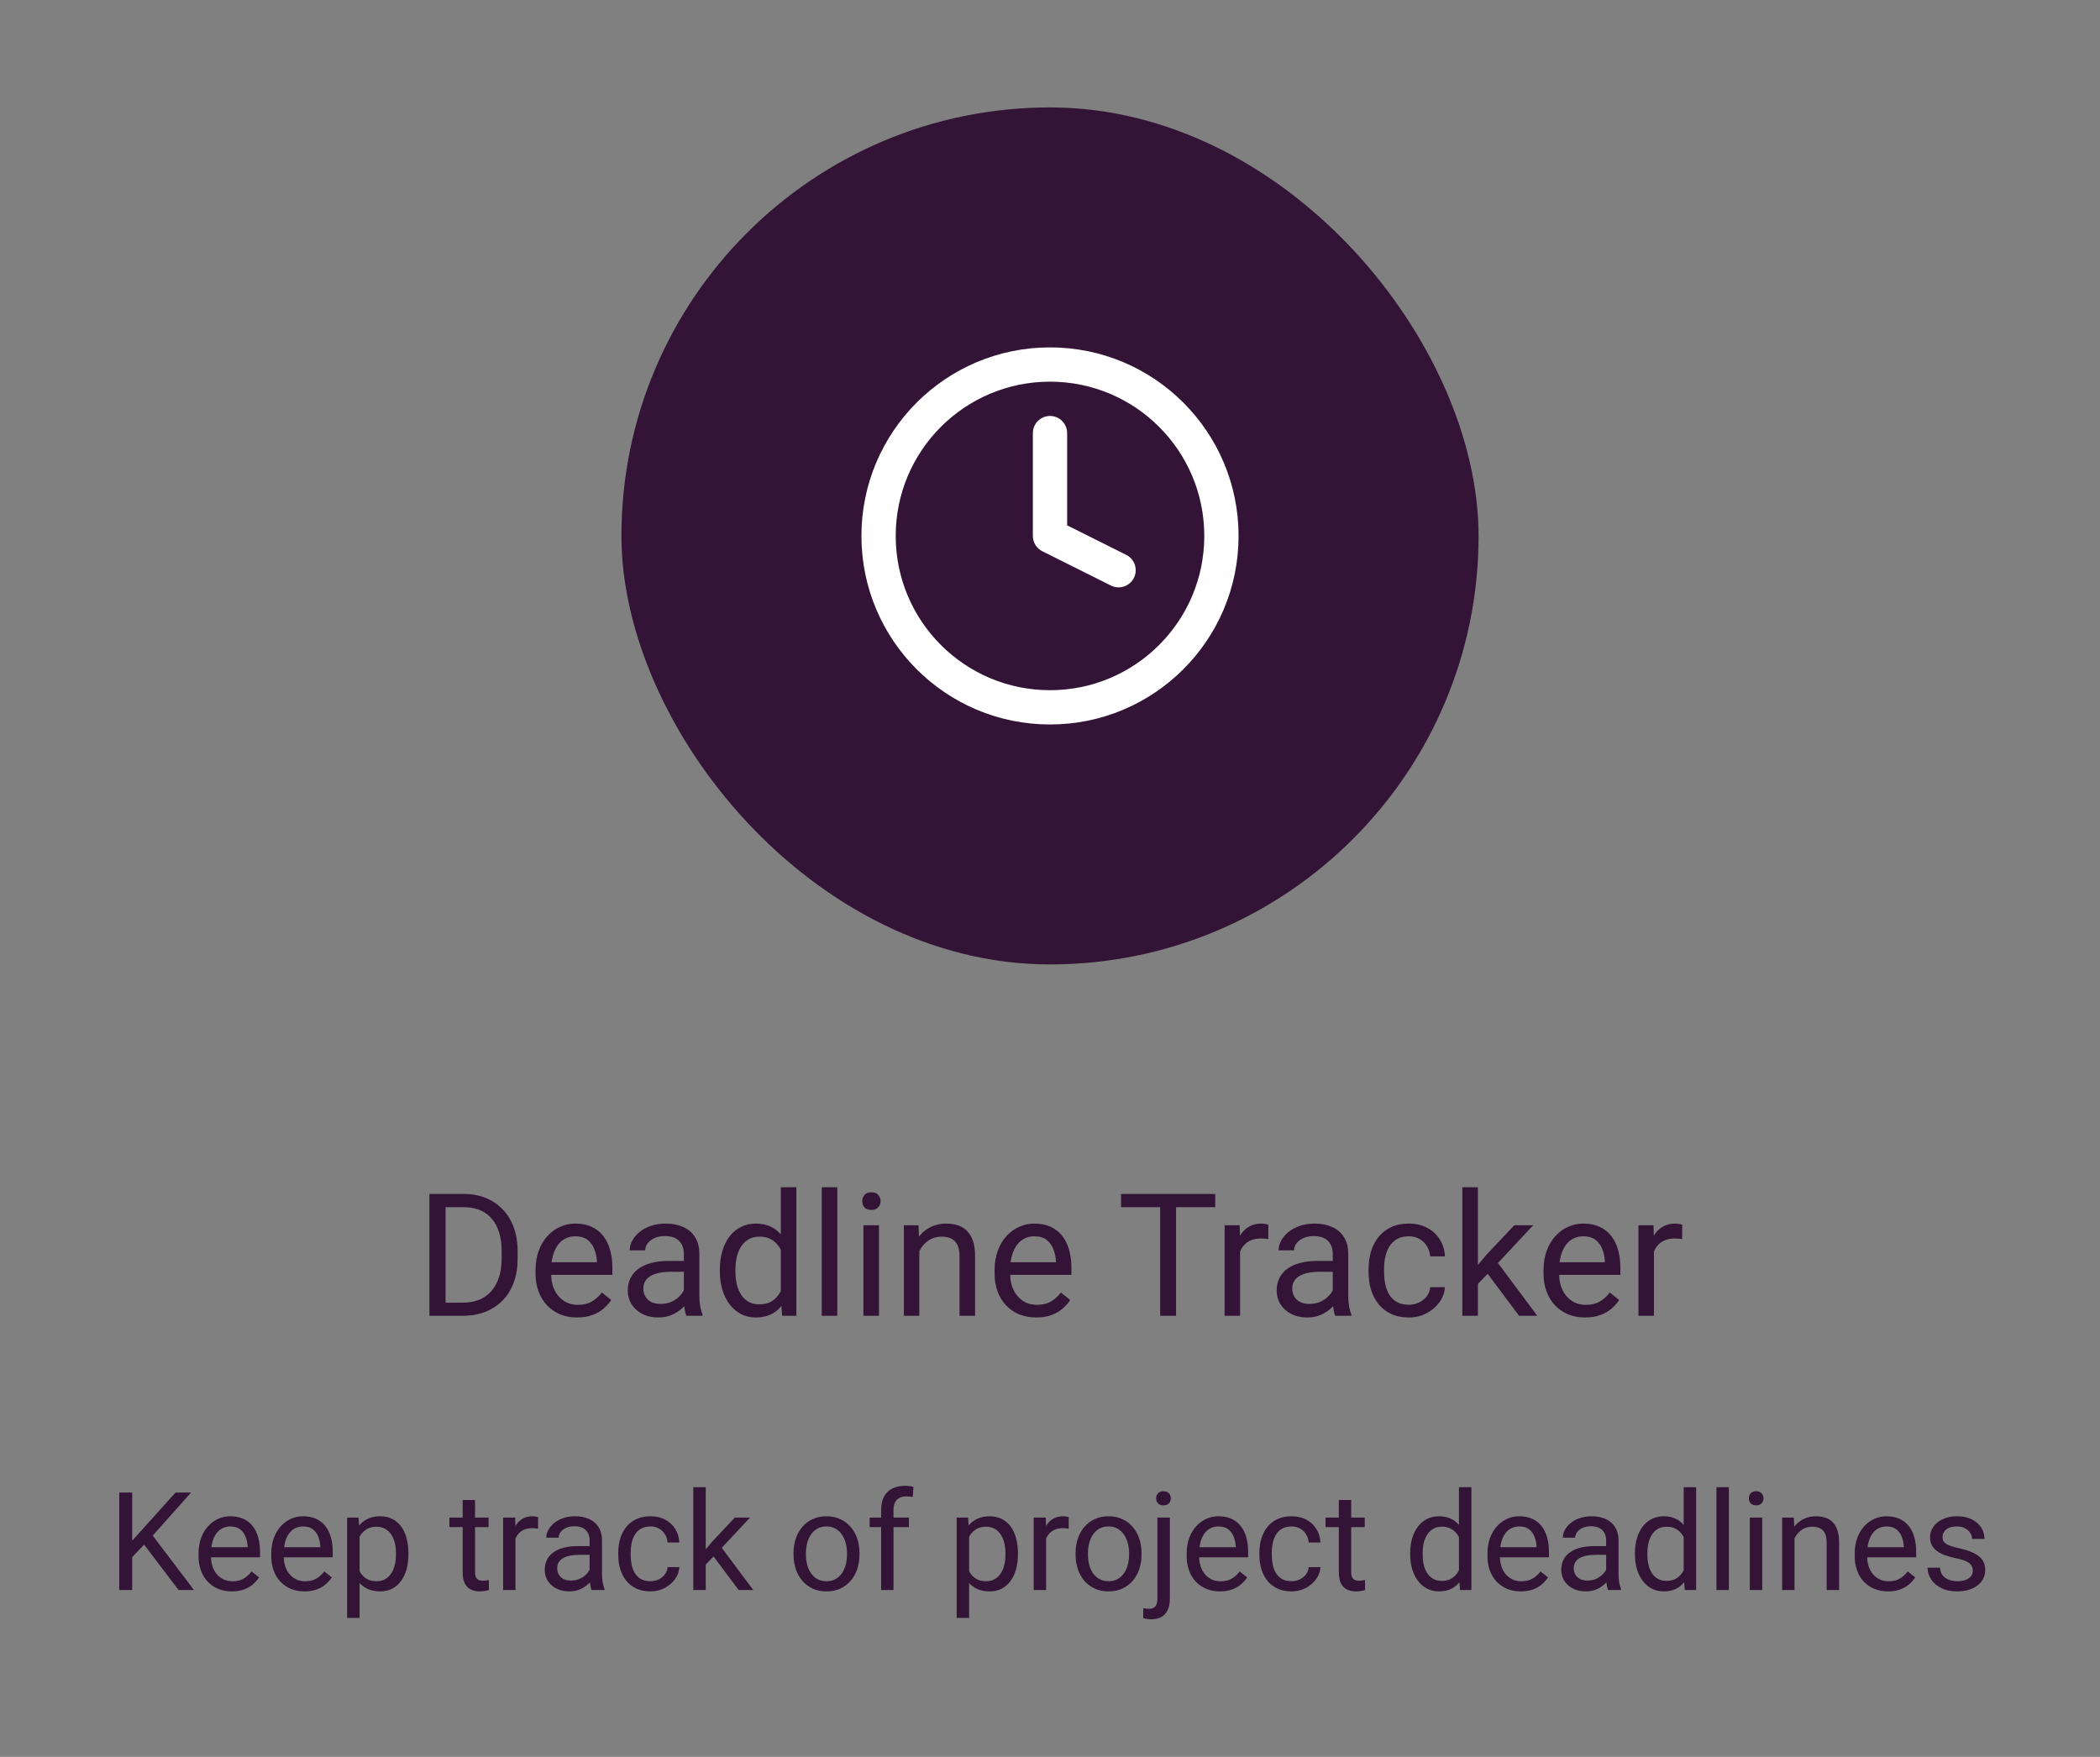 <svg width="245" height="205" viewBox="0 0 245 205" fill="none" xmlns="http://www.w3.org/2000/svg">
<rect x="0" y="0" width="245" height="205" fill="#808080" stroke="none"/>
<rect x="72.5" y="12.535" width="100" height="100" rx="50" fill="#331436"/>
<path d="M122.5 50.535V62.535L130.5 66.535M142.5 62.535C142.5 73.581 133.546 82.535 122.5 82.535C111.454 82.535 102.5 73.581 102.5 62.535C102.5 51.489 111.454 42.535 122.5 42.535C133.546 42.535 142.5 51.489 142.5 62.535Z" stroke="white" stroke-width="4" stroke-linecap="round" stroke-linejoin="round"/>
<path d="M53.945 153.535H50.977L50.996 152.002H53.945C54.961 152.002 55.807 151.79 56.484 151.367C57.161 150.938 57.669 150.339 58.008 149.57C58.353 148.796 58.525 147.891 58.525 146.855V145.986C58.525 145.173 58.428 144.45 58.232 143.818C58.037 143.18 57.751 142.643 57.373 142.207C56.995 141.764 56.533 141.429 55.986 141.201C55.446 140.973 54.824 140.859 54.121 140.859H50.918V139.316H54.121C55.052 139.316 55.902 139.473 56.67 139.785C57.438 140.091 58.099 140.537 58.652 141.123C59.212 141.702 59.642 142.406 59.941 143.232C60.241 144.053 60.391 144.977 60.391 146.006V146.855C60.391 147.884 60.241 148.812 59.941 149.639C59.642 150.459 59.209 151.159 58.643 151.738C58.083 152.318 57.406 152.764 56.611 153.076C55.824 153.382 54.935 153.535 53.945 153.535ZM51.982 139.316V153.535H50.098V139.316H51.982ZM67.334 153.73C66.598 153.73 65.931 153.607 65.332 153.359C64.74 153.105 64.228 152.751 63.799 152.295C63.376 151.839 63.05 151.299 62.822 150.674C62.594 150.049 62.48 149.365 62.48 148.623V148.213C62.48 147.354 62.607 146.589 62.861 145.918C63.115 145.241 63.46 144.668 63.897 144.199C64.333 143.73 64.828 143.376 65.381 143.135C65.934 142.894 66.507 142.773 67.1 142.773C67.855 142.773 68.506 142.904 69.053 143.164C69.606 143.424 70.059 143.789 70.41 144.258C70.762 144.72 71.022 145.267 71.191 145.898C71.361 146.523 71.445 147.207 71.445 147.949V148.76H63.555V147.285H69.639V147.148C69.613 146.68 69.515 146.224 69.346 145.781C69.183 145.339 68.922 144.974 68.564 144.688C68.206 144.401 67.718 144.258 67.1 144.258C66.689 144.258 66.312 144.346 65.967 144.521C65.622 144.691 65.326 144.945 65.078 145.283C64.831 145.622 64.639 146.035 64.502 146.523C64.365 147.012 64.297 147.575 64.297 148.213V148.623C64.297 149.124 64.365 149.596 64.502 150.039C64.645 150.475 64.85 150.859 65.117 151.191C65.391 151.523 65.719 151.784 66.103 151.973C66.494 152.161 66.937 152.256 67.432 152.256C68.07 152.256 68.61 152.126 69.053 151.865C69.495 151.605 69.883 151.257 70.215 150.82L71.309 151.689C71.081 152.035 70.791 152.363 70.439 152.676C70.088 152.988 69.655 153.242 69.141 153.438C68.633 153.633 68.031 153.73 67.334 153.73ZM79.785 151.729V146.289C79.785 145.872 79.701 145.511 79.531 145.205C79.368 144.893 79.121 144.652 78.789 144.482C78.457 144.313 78.047 144.229 77.559 144.229C77.103 144.229 76.703 144.307 76.357 144.463C76.019 144.619 75.752 144.824 75.557 145.078C75.368 145.332 75.273 145.605 75.273 145.898H73.467C73.467 145.521 73.564 145.146 73.76 144.775C73.955 144.404 74.235 144.069 74.6 143.77C74.971 143.464 75.413 143.223 75.928 143.047C76.449 142.865 77.028 142.773 77.666 142.773C78.434 142.773 79.111 142.904 79.697 143.164C80.29 143.424 80.752 143.818 81.084 144.346C81.422 144.867 81.592 145.521 81.592 146.309V151.23C81.592 151.582 81.621 151.956 81.68 152.354C81.745 152.751 81.839 153.092 81.963 153.379V153.535H80.078C79.987 153.327 79.915 153.05 79.863 152.705C79.811 152.354 79.785 152.028 79.785 151.729ZM80.098 147.129L80.117 148.398H78.291C77.777 148.398 77.318 148.441 76.914 148.525C76.51 148.604 76.172 148.724 75.898 148.887C75.625 149.049 75.417 149.255 75.273 149.502C75.13 149.743 75.059 150.026 75.059 150.352C75.059 150.684 75.133 150.986 75.283 151.26C75.433 151.533 75.658 151.751 75.957 151.914C76.263 152.07 76.637 152.148 77.08 152.148C77.633 152.148 78.122 152.031 78.545 151.797C78.968 151.562 79.303 151.276 79.551 150.938C79.805 150.599 79.941 150.27 79.961 149.951L80.732 150.82C80.687 151.094 80.563 151.396 80.361 151.729C80.159 152.061 79.889 152.38 79.551 152.686C79.219 152.985 78.822 153.236 78.359 153.438C77.904 153.633 77.389 153.73 76.816 153.73C76.1 153.73 75.472 153.59 74.932 153.311C74.398 153.031 73.981 152.656 73.682 152.188C73.389 151.712 73.242 151.182 73.242 150.596C73.242 150.029 73.353 149.531 73.574 149.102C73.796 148.665 74.115 148.304 74.531 148.018C74.948 147.725 75.449 147.503 76.035 147.354C76.621 147.204 77.275 147.129 77.998 147.129H80.098ZM91.094 151.484V138.535H92.91V153.535H91.25L91.094 151.484ZM83.984 148.369V148.164C83.984 147.357 84.082 146.624 84.277 145.967C84.479 145.303 84.762 144.733 85.127 144.258C85.498 143.783 85.938 143.418 86.445 143.164C86.96 142.904 87.533 142.773 88.164 142.773C88.828 142.773 89.408 142.891 89.902 143.125C90.404 143.353 90.827 143.688 91.172 144.131C91.523 144.567 91.8 145.094 92.002 145.713C92.204 146.331 92.344 147.031 92.422 147.812V148.711C92.35 149.486 92.21 150.182 92.002 150.801C91.8 151.419 91.523 151.947 91.172 152.383C90.827 152.819 90.404 153.154 89.902 153.389C89.401 153.617 88.815 153.73 88.144 153.73C87.526 153.73 86.96 153.597 86.445 153.33C85.938 153.063 85.498 152.689 85.127 152.207C84.762 151.725 84.479 151.159 84.277 150.508C84.082 149.85 83.984 149.137 83.984 148.369ZM85.801 148.164V148.369C85.801 148.896 85.853 149.391 85.957 149.854C86.068 150.316 86.237 150.723 86.465 151.074C86.693 151.426 86.982 151.702 87.334 151.904C87.686 152.1 88.106 152.197 88.594 152.197C89.193 152.197 89.684 152.07 90.068 151.816C90.459 151.562 90.772 151.227 91.006 150.811C91.24 150.394 91.422 149.941 91.553 149.453V147.1C91.475 146.742 91.361 146.396 91.211 146.064C91.068 145.726 90.879 145.426 90.644 145.166C90.417 144.899 90.133 144.688 89.795 144.531C89.463 144.375 89.069 144.297 88.613 144.297C88.118 144.297 87.692 144.401 87.334 144.609C86.982 144.811 86.693 145.091 86.465 145.449C86.237 145.801 86.068 146.211 85.957 146.68C85.853 147.142 85.801 147.637 85.801 148.164ZM97.686 138.535V153.535H95.869V138.535H97.686ZM102.549 142.969V153.535H100.732V142.969H102.549ZM100.596 140.166C100.596 139.873 100.684 139.626 100.859 139.424C101.042 139.222 101.309 139.121 101.66 139.121C102.005 139.121 102.269 139.222 102.451 139.424C102.64 139.626 102.734 139.873 102.734 140.166C102.734 140.446 102.64 140.687 102.451 140.889C102.269 141.084 102.005 141.182 101.66 141.182C101.309 141.182 101.042 141.084 100.859 140.889C100.684 140.687 100.596 140.446 100.596 140.166ZM107.256 145.225V153.535H105.449V142.969H107.158L107.256 145.225ZM106.826 147.852L106.074 147.822C106.081 147.1 106.188 146.432 106.396 145.82C106.605 145.202 106.898 144.665 107.275 144.209C107.653 143.753 108.102 143.402 108.623 143.154C109.15 142.9 109.733 142.773 110.371 142.773C110.892 142.773 111.361 142.845 111.777 142.988C112.194 143.125 112.549 143.346 112.842 143.652C113.141 143.958 113.369 144.355 113.525 144.844C113.682 145.326 113.76 145.915 113.76 146.611V153.535H111.943V146.592C111.943 146.038 111.862 145.596 111.699 145.264C111.536 144.925 111.299 144.681 110.986 144.531C110.674 144.375 110.29 144.297 109.834 144.297C109.385 144.297 108.975 144.391 108.604 144.58C108.239 144.769 107.923 145.029 107.656 145.361C107.396 145.693 107.191 146.074 107.041 146.504C106.898 146.927 106.826 147.376 106.826 147.852ZM120.889 153.73C120.153 153.73 119.486 153.607 118.887 153.359C118.294 153.105 117.783 152.751 117.354 152.295C116.93 151.839 116.605 151.299 116.377 150.674C116.149 150.049 116.035 149.365 116.035 148.623V148.213C116.035 147.354 116.162 146.589 116.416 145.918C116.67 145.241 117.015 144.668 117.451 144.199C117.887 143.73 118.382 143.376 118.936 143.135C119.489 142.894 120.062 142.773 120.654 142.773C121.41 142.773 122.061 142.904 122.607 143.164C123.161 143.424 123.613 143.789 123.965 144.258C124.316 144.72 124.577 145.267 124.746 145.898C124.915 146.523 125 147.207 125 147.949V148.76H117.109V147.285H123.193V147.148C123.167 146.68 123.07 146.224 122.9 145.781C122.738 145.339 122.477 144.974 122.119 144.688C121.761 144.401 121.273 144.258 120.654 144.258C120.244 144.258 119.867 144.346 119.521 144.521C119.176 144.691 118.88 144.945 118.633 145.283C118.385 145.622 118.193 146.035 118.057 146.523C117.92 147.012 117.852 147.575 117.852 148.213V148.623C117.852 149.124 117.92 149.596 118.057 150.039C118.2 150.475 118.405 150.859 118.672 151.191C118.945 151.523 119.274 151.784 119.658 151.973C120.049 152.161 120.492 152.256 120.986 152.256C121.624 152.256 122.165 152.126 122.607 151.865C123.05 151.605 123.438 151.257 123.77 150.82L124.863 151.689C124.635 152.035 124.346 152.363 123.994 152.676C123.643 152.988 123.21 153.242 122.695 153.438C122.188 153.633 121.585 153.73 120.889 153.73ZM137.207 139.316V153.535H135.352V139.316H137.207ZM141.777 139.316V140.859H130.791V139.316H141.777ZM144.678 144.629V153.535H142.871V142.969H144.629L144.678 144.629ZM147.979 142.91L147.969 144.59C147.819 144.557 147.676 144.538 147.539 144.531C147.409 144.518 147.259 144.512 147.09 144.512C146.673 144.512 146.305 144.577 145.986 144.707C145.667 144.837 145.397 145.02 145.176 145.254C144.954 145.488 144.779 145.768 144.648 146.094C144.525 146.413 144.443 146.764 144.404 147.148L143.896 147.441C143.896 146.803 143.958 146.204 144.082 145.645C144.212 145.085 144.411 144.59 144.678 144.16C144.945 143.724 145.283 143.385 145.693 143.145C146.11 142.897 146.605 142.773 147.178 142.773C147.308 142.773 147.458 142.79 147.627 142.822C147.796 142.848 147.913 142.878 147.979 142.91ZM155.488 151.729V146.289C155.488 145.872 155.404 145.511 155.234 145.205C155.072 144.893 154.824 144.652 154.492 144.482C154.16 144.313 153.75 144.229 153.262 144.229C152.806 144.229 152.406 144.307 152.061 144.463C151.722 144.619 151.455 144.824 151.26 145.078C151.071 145.332 150.977 145.605 150.977 145.898H149.17C149.17 145.521 149.268 145.146 149.463 144.775C149.658 144.404 149.938 144.069 150.303 143.77C150.674 143.464 151.117 143.223 151.631 143.047C152.152 142.865 152.731 142.773 153.369 142.773C154.137 142.773 154.814 142.904 155.4 143.164C155.993 143.424 156.455 143.818 156.787 144.346C157.126 144.867 157.295 145.521 157.295 146.309V151.23C157.295 151.582 157.324 151.956 157.383 152.354C157.448 152.751 157.542 153.092 157.666 153.379V153.535H155.781C155.69 153.327 155.618 153.05 155.566 152.705C155.514 152.354 155.488 152.028 155.488 151.729ZM155.801 147.129L155.82 148.398H153.994C153.48 148.398 153.021 148.441 152.617 148.525C152.214 148.604 151.875 148.724 151.602 148.887C151.328 149.049 151.12 149.255 150.977 149.502C150.833 149.743 150.762 150.026 150.762 150.352C150.762 150.684 150.837 150.986 150.986 151.26C151.136 151.533 151.361 151.751 151.66 151.914C151.966 152.07 152.34 152.148 152.783 152.148C153.337 152.148 153.825 152.031 154.248 151.797C154.671 151.562 155.007 151.276 155.254 150.938C155.508 150.599 155.645 150.27 155.664 149.951L156.436 150.82C156.39 151.094 156.266 151.396 156.064 151.729C155.863 152.061 155.592 152.38 155.254 152.686C154.922 152.985 154.525 153.236 154.062 153.438C153.607 153.633 153.092 153.73 152.52 153.73C151.803 153.73 151.175 153.59 150.635 153.311C150.101 153.031 149.684 152.656 149.385 152.188C149.092 151.712 148.945 151.182 148.945 150.596C148.945 150.029 149.056 149.531 149.277 149.102C149.499 148.665 149.818 148.304 150.234 148.018C150.651 147.725 151.152 147.503 151.738 147.354C152.324 147.204 152.979 147.129 153.701 147.129H155.801ZM164.365 152.246C164.795 152.246 165.192 152.158 165.557 151.982C165.921 151.807 166.221 151.566 166.455 151.26C166.689 150.947 166.823 150.592 166.855 150.195H168.574C168.542 150.82 168.33 151.403 167.939 151.943C167.555 152.477 167.051 152.91 166.426 153.242C165.801 153.568 165.114 153.73 164.365 153.73C163.571 153.73 162.878 153.59 162.285 153.311C161.699 153.031 161.211 152.646 160.82 152.158C160.436 151.67 160.146 151.11 159.951 150.479C159.762 149.84 159.668 149.167 159.668 148.457V148.047C159.668 147.337 159.762 146.667 159.951 146.035C160.146 145.397 160.436 144.834 160.82 144.346C161.211 143.857 161.699 143.473 162.285 143.193C162.878 142.913 163.571 142.773 164.365 142.773C165.192 142.773 165.915 142.943 166.533 143.281C167.152 143.613 167.637 144.069 167.988 144.648C168.346 145.221 168.542 145.872 168.574 146.602H166.855C166.823 146.165 166.699 145.771 166.484 145.42C166.276 145.068 165.99 144.788 165.625 144.58C165.267 144.365 164.847 144.258 164.365 144.258C163.812 144.258 163.346 144.368 162.969 144.59C162.598 144.805 162.301 145.098 162.08 145.469C161.865 145.833 161.709 146.24 161.611 146.689C161.52 147.132 161.475 147.585 161.475 148.047V148.457C161.475 148.919 161.52 149.375 161.611 149.824C161.702 150.273 161.855 150.68 162.07 151.045C162.292 151.41 162.588 151.702 162.959 151.924C163.337 152.139 163.805 152.246 164.365 152.246ZM172.422 138.535V153.535H170.605V138.535H172.422ZM178.877 142.969L174.268 147.9L171.689 150.576L171.543 148.652L173.389 146.445L176.67 142.969H178.877ZM177.227 153.535L173.457 148.496L174.395 146.885L179.355 153.535H177.227ZM184.932 153.73C184.196 153.73 183.529 153.607 182.93 153.359C182.337 153.105 181.826 152.751 181.396 152.295C180.973 151.839 180.648 151.299 180.42 150.674C180.192 150.049 180.078 149.365 180.078 148.623V148.213C180.078 147.354 180.205 146.589 180.459 145.918C180.713 145.241 181.058 144.668 181.494 144.199C181.93 143.73 182.425 143.376 182.979 143.135C183.532 142.894 184.105 142.773 184.697 142.773C185.452 142.773 186.104 142.904 186.65 143.164C187.204 143.424 187.656 143.789 188.008 144.258C188.359 144.72 188.62 145.267 188.789 145.898C188.958 146.523 189.043 147.207 189.043 147.949V148.76H181.152V147.285H187.236V147.148C187.21 146.68 187.113 146.224 186.943 145.781C186.781 145.339 186.52 144.974 186.162 144.688C185.804 144.401 185.316 144.258 184.697 144.258C184.287 144.258 183.91 144.346 183.564 144.521C183.219 144.691 182.923 144.945 182.676 145.283C182.428 145.622 182.236 146.035 182.1 146.523C181.963 147.012 181.895 147.575 181.895 148.213V148.623C181.895 149.124 181.963 149.596 182.1 150.039C182.243 150.475 182.448 150.859 182.715 151.191C182.988 151.523 183.317 151.784 183.701 151.973C184.092 152.161 184.535 152.256 185.029 152.256C185.667 152.256 186.208 152.126 186.65 151.865C187.093 151.605 187.48 151.257 187.812 150.82L188.906 151.689C188.678 152.035 188.389 152.363 188.037 152.676C187.686 152.988 187.253 153.242 186.738 153.438C186.23 153.633 185.628 153.73 184.932 153.73ZM192.959 144.629V153.535H191.152V142.969H192.91L192.959 144.629ZM196.26 142.91L196.25 144.59C196.1 144.557 195.957 144.538 195.82 144.531C195.69 144.518 195.54 144.512 195.371 144.512C194.954 144.512 194.587 144.577 194.268 144.707C193.949 144.837 193.678 145.02 193.457 145.254C193.236 145.488 193.06 145.768 192.93 146.094C192.806 146.413 192.725 146.764 192.686 147.148L192.178 147.441C192.178 146.803 192.24 146.204 192.363 145.645C192.493 145.085 192.692 144.59 192.959 144.16C193.226 143.724 193.564 143.385 193.975 143.145C194.391 142.897 194.886 142.773 195.459 142.773C195.589 142.773 195.739 142.79 195.908 142.822C196.077 142.848 196.195 142.878 196.26 142.91Z" fill="#331436"/>
<path d="M15.422 174.16V185.535H13.914V174.16H15.422ZM22.289 174.16L17.562 179.465L14.906 182.223L14.656 180.613L16.656 178.41L20.477 174.16H22.289ZM20.836 185.535L16.625 179.988L17.523 178.793L22.633 185.535H20.836ZM27.047 185.691C26.458 185.691 25.924 185.592 25.445 185.395C24.971 185.191 24.562 184.908 24.219 184.543C23.88 184.178 23.62 183.746 23.438 183.246C23.255 182.746 23.164 182.199 23.164 181.605V181.277C23.164 180.59 23.266 179.978 23.469 179.441C23.672 178.9 23.948 178.441 24.297 178.066C24.646 177.691 25.042 177.408 25.484 177.215C25.927 177.022 26.385 176.926 26.859 176.926C27.463 176.926 27.984 177.03 28.422 177.238C28.865 177.447 29.227 177.738 29.508 178.113C29.789 178.483 29.997 178.921 30.133 179.426C30.268 179.926 30.336 180.473 30.336 181.066V181.715H24.023V180.535H28.891V180.426C28.87 180.051 28.792 179.686 28.656 179.332C28.526 178.978 28.318 178.686 28.031 178.457C27.745 178.228 27.354 178.113 26.859 178.113C26.531 178.113 26.229 178.184 25.953 178.324C25.677 178.46 25.44 178.663 25.242 178.934C25.044 179.204 24.891 179.535 24.781 179.926C24.672 180.316 24.617 180.767 24.617 181.277V181.605C24.617 182.007 24.672 182.384 24.781 182.738C24.896 183.087 25.06 183.395 25.273 183.66C25.492 183.926 25.755 184.134 26.062 184.285C26.375 184.436 26.729 184.512 27.125 184.512C27.635 184.512 28.068 184.408 28.422 184.199C28.776 183.991 29.086 183.712 29.352 183.363L30.227 184.059C30.044 184.335 29.812 184.598 29.531 184.848C29.25 185.098 28.904 185.301 28.492 185.457C28.086 185.613 27.604 185.691 27.047 185.691ZM35.531 185.691C34.943 185.691 34.409 185.592 33.93 185.395C33.456 185.191 33.047 184.908 32.703 184.543C32.365 184.178 32.104 183.746 31.922 183.246C31.74 182.746 31.648 182.199 31.648 181.605V181.277C31.648 180.59 31.75 179.978 31.953 179.441C32.156 178.9 32.432 178.441 32.781 178.066C33.13 177.691 33.526 177.408 33.969 177.215C34.411 177.022 34.87 176.926 35.344 176.926C35.948 176.926 36.469 177.03 36.906 177.238C37.349 177.447 37.711 177.738 37.992 178.113C38.273 178.483 38.482 178.921 38.617 179.426C38.753 179.926 38.82 180.473 38.82 181.066V181.715H32.508V180.535H37.375V180.426C37.354 180.051 37.276 179.686 37.141 179.332C37.01 178.978 36.802 178.686 36.516 178.457C36.229 178.228 35.839 178.113 35.344 178.113C35.016 178.113 34.714 178.184 34.438 178.324C34.161 178.46 33.925 178.663 33.727 178.934C33.529 179.204 33.375 179.535 33.266 179.926C33.156 180.316 33.102 180.767 33.102 181.277V181.605C33.102 182.007 33.156 182.384 33.266 182.738C33.38 183.087 33.544 183.395 33.758 183.66C33.977 183.926 34.24 184.134 34.547 184.285C34.859 184.436 35.214 184.512 35.609 184.512C36.12 184.512 36.552 184.408 36.906 184.199C37.26 183.991 37.57 183.712 37.836 183.363L38.711 184.059C38.529 184.335 38.297 184.598 38.016 184.848C37.734 185.098 37.388 185.301 36.977 185.457C36.57 185.613 36.089 185.691 35.531 185.691ZM41.953 178.707V188.785H40.5V177.082H41.828L41.953 178.707ZM47.648 181.238V181.402C47.648 182.017 47.575 182.587 47.43 183.113C47.284 183.634 47.07 184.087 46.789 184.473C46.513 184.858 46.172 185.158 45.766 185.371C45.359 185.585 44.893 185.691 44.367 185.691C43.831 185.691 43.357 185.603 42.945 185.426C42.534 185.249 42.185 184.991 41.898 184.652C41.612 184.314 41.383 183.908 41.211 183.434C41.044 182.96 40.93 182.426 40.867 181.832V180.957C40.93 180.332 41.047 179.772 41.219 179.277C41.391 178.783 41.617 178.361 41.898 178.012C42.185 177.658 42.531 177.389 42.938 177.207C43.344 177.02 43.812 176.926 44.344 176.926C44.875 176.926 45.346 177.03 45.758 177.238C46.169 177.441 46.516 177.733 46.797 178.113C47.078 178.493 47.289 178.949 47.43 179.48C47.575 180.007 47.648 180.592 47.648 181.238ZM46.195 181.402V181.238C46.195 180.816 46.151 180.421 46.062 180.051C45.974 179.676 45.836 179.348 45.648 179.066C45.466 178.78 45.232 178.556 44.945 178.395C44.659 178.228 44.318 178.145 43.922 178.145C43.557 178.145 43.24 178.207 42.969 178.332C42.703 178.457 42.477 178.626 42.289 178.84C42.102 179.048 41.948 179.288 41.828 179.559C41.714 179.824 41.628 180.1 41.57 180.387V182.41C41.675 182.775 41.82 183.118 42.008 183.441C42.195 183.759 42.445 184.017 42.758 184.215C43.07 184.408 43.464 184.504 43.938 184.504C44.328 184.504 44.664 184.423 44.945 184.262C45.232 184.095 45.466 183.868 45.648 183.582C45.836 183.296 45.974 182.967 46.062 182.598C46.151 182.223 46.195 181.824 46.195 181.402ZM57 177.082V178.191H52.43V177.082H57ZM53.977 175.027H55.422V183.441C55.422 183.728 55.466 183.944 55.555 184.09C55.643 184.236 55.758 184.332 55.898 184.379C56.039 184.426 56.19 184.449 56.352 184.449C56.471 184.449 56.596 184.439 56.727 184.418C56.862 184.392 56.964 184.371 57.031 184.355L57.039 185.535C56.925 185.572 56.773 185.605 56.586 185.637C56.404 185.673 56.182 185.691 55.922 185.691C55.568 185.691 55.242 185.621 54.945 185.48C54.648 185.34 54.411 185.105 54.234 184.777C54.062 184.444 53.977 183.996 53.977 183.434V175.027ZM60.141 178.41V185.535H58.695V177.082H60.102L60.141 178.41ZM62.781 177.035L62.773 178.379C62.654 178.353 62.539 178.337 62.43 178.332C62.325 178.322 62.206 178.316 62.07 178.316C61.737 178.316 61.443 178.368 61.188 178.473C60.932 178.577 60.716 178.723 60.539 178.91C60.362 179.098 60.221 179.322 60.117 179.582C60.018 179.837 59.953 180.118 59.922 180.426L59.516 180.66C59.516 180.15 59.565 179.671 59.664 179.223C59.768 178.775 59.927 178.379 60.141 178.035C60.354 177.686 60.625 177.415 60.953 177.223C61.286 177.025 61.682 176.926 62.141 176.926C62.245 176.926 62.365 176.939 62.5 176.965C62.635 176.986 62.729 177.009 62.781 177.035ZM68.789 184.09V179.738C68.789 179.405 68.721 179.116 68.586 178.871C68.456 178.621 68.258 178.428 67.992 178.293C67.727 178.158 67.398 178.09 67.008 178.09C66.643 178.09 66.323 178.152 66.047 178.277C65.776 178.402 65.562 178.566 65.406 178.77C65.255 178.973 65.18 179.191 65.18 179.426H63.734C63.734 179.124 63.812 178.824 63.969 178.527C64.125 178.23 64.349 177.962 64.641 177.723C64.938 177.478 65.292 177.285 65.703 177.145C66.12 176.999 66.583 176.926 67.094 176.926C67.708 176.926 68.25 177.03 68.719 177.238C69.193 177.447 69.562 177.762 69.828 178.184C70.099 178.6 70.234 179.124 70.234 179.754V183.691C70.234 183.973 70.258 184.272 70.305 184.59C70.357 184.908 70.432 185.181 70.531 185.41V185.535H69.023C68.951 185.368 68.893 185.147 68.852 184.871C68.81 184.59 68.789 184.329 68.789 184.09ZM69.039 180.41L69.055 181.426H67.594C67.182 181.426 66.815 181.46 66.492 181.527C66.169 181.59 65.898 181.686 65.68 181.816C65.461 181.947 65.294 182.111 65.18 182.309C65.065 182.501 65.008 182.728 65.008 182.988C65.008 183.254 65.068 183.496 65.188 183.715C65.307 183.934 65.487 184.108 65.727 184.238C65.971 184.363 66.271 184.426 66.625 184.426C67.068 184.426 67.458 184.332 67.797 184.145C68.135 183.957 68.404 183.728 68.602 183.457C68.805 183.186 68.914 182.923 68.93 182.668L69.547 183.363C69.51 183.582 69.412 183.824 69.25 184.09C69.088 184.355 68.872 184.611 68.602 184.855C68.336 185.095 68.018 185.296 67.648 185.457C67.284 185.613 66.872 185.691 66.414 185.691C65.841 185.691 65.338 185.579 64.906 185.355C64.479 185.132 64.146 184.832 63.906 184.457C63.672 184.077 63.555 183.652 63.555 183.184C63.555 182.73 63.643 182.332 63.82 181.988C63.997 181.639 64.253 181.35 64.586 181.121C64.919 180.887 65.32 180.71 65.789 180.59C66.258 180.47 66.781 180.41 67.359 180.41H69.039ZM75.891 184.504C76.234 184.504 76.552 184.434 76.844 184.293C77.135 184.152 77.375 183.96 77.562 183.715C77.75 183.465 77.857 183.181 77.883 182.863H79.258C79.232 183.363 79.062 183.829 78.75 184.262C78.443 184.689 78.039 185.035 77.539 185.301C77.039 185.561 76.49 185.691 75.891 185.691C75.255 185.691 74.701 185.579 74.227 185.355C73.758 185.132 73.367 184.824 73.055 184.434C72.747 184.043 72.516 183.595 72.359 183.09C72.208 182.579 72.133 182.04 72.133 181.473V181.145C72.133 180.577 72.208 180.04 72.359 179.535C72.516 179.025 72.747 178.574 73.055 178.184C73.367 177.793 73.758 177.486 74.227 177.262C74.701 177.038 75.255 176.926 75.891 176.926C76.552 176.926 77.13 177.061 77.625 177.332C78.12 177.598 78.508 177.962 78.789 178.426C79.076 178.884 79.232 179.405 79.258 179.988H77.883C77.857 179.639 77.758 179.324 77.586 179.043C77.419 178.762 77.19 178.538 76.898 178.371C76.612 178.199 76.276 178.113 75.891 178.113C75.448 178.113 75.076 178.202 74.773 178.379C74.477 178.551 74.24 178.785 74.062 179.082C73.891 179.374 73.766 179.699 73.688 180.059C73.615 180.413 73.578 180.775 73.578 181.145V181.473C73.578 181.842 73.615 182.207 73.688 182.566C73.76 182.926 73.883 183.251 74.055 183.543C74.232 183.835 74.469 184.069 74.766 184.246C75.068 184.418 75.443 184.504 75.891 184.504ZM82.336 173.535V185.535H80.883V173.535H82.336ZM87.5 177.082L83.812 181.027L81.75 183.168L81.633 181.629L83.109 179.863L85.734 177.082H87.5ZM86.18 185.535L83.164 181.504L83.914 180.215L87.883 185.535H86.18ZM92.578 181.402V181.223C92.578 180.613 92.667 180.048 92.844 179.527C93.021 179.001 93.276 178.546 93.609 178.16C93.943 177.77 94.346 177.467 94.82 177.254C95.294 177.035 95.826 176.926 96.414 176.926C97.008 176.926 97.542 177.035 98.016 177.254C98.495 177.467 98.901 177.77 99.234 178.16C99.573 178.546 99.831 179.001 100.008 179.527C100.185 180.048 100.273 180.613 100.273 181.223V181.402C100.273 182.012 100.185 182.577 100.008 183.098C99.831 183.618 99.573 184.074 99.234 184.465C98.901 184.85 98.497 185.152 98.023 185.371C97.555 185.585 97.023 185.691 96.43 185.691C95.836 185.691 95.302 185.585 94.828 185.371C94.354 185.152 93.948 184.85 93.609 184.465C93.276 184.074 93.021 183.618 92.844 183.098C92.667 182.577 92.578 182.012 92.578 181.402ZM94.023 181.223V181.402C94.023 181.824 94.073 182.223 94.172 182.598C94.271 182.967 94.419 183.296 94.617 183.582C94.82 183.868 95.073 184.095 95.375 184.262C95.677 184.423 96.029 184.504 96.43 184.504C96.826 184.504 97.172 184.423 97.469 184.262C97.771 184.095 98.021 183.868 98.219 183.582C98.417 183.296 98.565 182.967 98.664 182.598C98.768 182.223 98.82 181.824 98.82 181.402V181.223C98.82 180.806 98.768 180.413 98.664 180.043C98.565 179.668 98.414 179.337 98.211 179.051C98.013 178.759 97.763 178.53 97.461 178.363C97.164 178.197 96.815 178.113 96.414 178.113C96.018 178.113 95.669 178.197 95.367 178.363C95.07 178.53 94.82 178.759 94.617 179.051C94.419 179.337 94.271 179.668 94.172 180.043C94.073 180.413 94.023 180.806 94.023 181.223ZM104.242 185.535H102.797V176.191C102.797 175.582 102.906 175.069 103.125 174.652C103.349 174.23 103.669 173.913 104.086 173.699C104.503 173.48 104.997 173.371 105.57 173.371C105.737 173.371 105.904 173.382 106.07 173.402C106.242 173.423 106.409 173.454 106.57 173.496L106.492 174.676C106.383 174.65 106.258 174.632 106.117 174.621C105.982 174.611 105.846 174.605 105.711 174.605C105.404 174.605 105.138 174.668 104.914 174.793C104.695 174.913 104.529 175.09 104.414 175.324C104.299 175.559 104.242 175.848 104.242 176.191V185.535ZM106.039 177.082V178.191H101.461V177.082H106.039ZM113.062 178.707V188.785H111.609V177.082H112.938L113.062 178.707ZM118.758 181.238V181.402C118.758 182.017 118.685 182.587 118.539 183.113C118.393 183.634 118.18 184.087 117.898 184.473C117.622 184.858 117.281 185.158 116.875 185.371C116.469 185.585 116.003 185.691 115.477 185.691C114.94 185.691 114.466 185.603 114.055 185.426C113.643 185.249 113.294 184.991 113.008 184.652C112.721 184.314 112.492 183.908 112.32 183.434C112.154 182.96 112.039 182.426 111.977 181.832V180.957C112.039 180.332 112.156 179.772 112.328 179.277C112.5 178.783 112.727 178.361 113.008 178.012C113.294 177.658 113.641 177.389 114.047 177.207C114.453 177.02 114.922 176.926 115.453 176.926C115.984 176.926 116.456 177.03 116.867 177.238C117.279 177.441 117.625 177.733 117.906 178.113C118.188 178.493 118.398 178.949 118.539 179.48C118.685 180.007 118.758 180.592 118.758 181.238ZM117.305 181.402V181.238C117.305 180.816 117.26 180.421 117.172 180.051C117.083 179.676 116.945 179.348 116.758 179.066C116.576 178.78 116.341 178.556 116.055 178.395C115.768 178.228 115.427 178.145 115.031 178.145C114.667 178.145 114.349 178.207 114.078 178.332C113.812 178.457 113.586 178.626 113.398 178.84C113.211 179.048 113.057 179.288 112.938 179.559C112.823 179.824 112.737 180.1 112.68 180.387V182.41C112.784 182.775 112.93 183.118 113.117 183.441C113.305 183.759 113.555 184.017 113.867 184.215C114.18 184.408 114.573 184.504 115.047 184.504C115.438 184.504 115.773 184.423 116.055 184.262C116.341 184.095 116.576 183.868 116.758 183.582C116.945 183.296 117.083 182.967 117.172 182.598C117.26 182.223 117.305 181.824 117.305 181.402ZM122.047 178.41V185.535H120.602V177.082H122.008L122.047 178.41ZM124.688 177.035L124.68 178.379C124.56 178.353 124.445 178.337 124.336 178.332C124.232 178.322 124.112 178.316 123.977 178.316C123.643 178.316 123.349 178.368 123.094 178.473C122.839 178.577 122.622 178.723 122.445 178.91C122.268 179.098 122.128 179.322 122.023 179.582C121.924 179.837 121.859 180.118 121.828 180.426L121.422 180.66C121.422 180.15 121.471 179.671 121.57 179.223C121.674 178.775 121.833 178.379 122.047 178.035C122.26 177.686 122.531 177.415 122.859 177.223C123.193 177.025 123.589 176.926 124.047 176.926C124.151 176.926 124.271 176.939 124.406 176.965C124.542 176.986 124.635 177.009 124.688 177.035ZM125.484 181.402V181.223C125.484 180.613 125.573 180.048 125.75 179.527C125.927 179.001 126.182 178.546 126.516 178.16C126.849 177.77 127.253 177.467 127.727 177.254C128.201 177.035 128.732 176.926 129.32 176.926C129.914 176.926 130.448 177.035 130.922 177.254C131.401 177.467 131.807 177.77 132.141 178.16C132.479 178.546 132.737 179.001 132.914 179.527C133.091 180.048 133.18 180.613 133.18 181.223V181.402C133.18 182.012 133.091 182.577 132.914 183.098C132.737 183.618 132.479 184.074 132.141 184.465C131.807 184.85 131.404 185.152 130.93 185.371C130.461 185.585 129.93 185.691 129.336 185.691C128.742 185.691 128.208 185.585 127.734 185.371C127.26 185.152 126.854 184.85 126.516 184.465C126.182 184.074 125.927 183.618 125.75 183.098C125.573 182.577 125.484 182.012 125.484 181.402ZM126.93 181.223V181.402C126.93 181.824 126.979 182.223 127.078 182.598C127.177 182.967 127.326 183.296 127.523 183.582C127.727 183.868 127.979 184.095 128.281 184.262C128.583 184.423 128.935 184.504 129.336 184.504C129.732 184.504 130.078 184.423 130.375 184.262C130.677 184.095 130.927 183.868 131.125 183.582C131.323 183.296 131.471 182.967 131.57 182.598C131.674 182.223 131.727 181.824 131.727 181.402V181.223C131.727 180.806 131.674 180.413 131.57 180.043C131.471 179.668 131.32 179.337 131.117 179.051C130.919 178.759 130.669 178.53 130.367 178.363C130.07 178.197 129.721 178.113 129.32 178.113C128.924 178.113 128.576 178.197 128.273 178.363C127.977 178.53 127.727 178.759 127.523 179.051C127.326 179.337 127.177 179.668 127.078 180.043C126.979 180.413 126.93 180.806 126.93 181.223ZM135.031 177.082H136.484V186.543C136.484 187.059 136.401 187.496 136.234 187.855C136.073 188.215 135.828 188.486 135.5 188.668C135.177 188.855 134.768 188.949 134.273 188.949C134.143 188.949 133.992 188.936 133.82 188.91C133.643 188.884 133.495 188.853 133.375 188.816L133.383 187.652C133.482 187.673 133.594 187.689 133.719 187.699C133.844 187.715 133.953 187.723 134.047 187.723C134.26 187.723 134.44 187.684 134.586 187.605C134.732 187.527 134.841 187.402 134.914 187.23C134.992 187.059 135.031 186.829 135.031 186.543V177.082ZM134.883 174.84C134.883 174.605 134.956 174.408 135.102 174.246C135.247 174.085 135.458 174.004 135.734 174.004C136.016 174.004 136.229 174.085 136.375 174.246C136.521 174.408 136.594 174.605 136.594 174.84C136.594 175.064 136.521 175.257 136.375 175.418C136.229 175.574 136.016 175.652 135.734 175.652C135.458 175.652 135.247 175.574 135.102 175.418C134.956 175.257 134.883 175.064 134.883 174.84ZM142.328 185.691C141.74 185.691 141.206 185.592 140.727 185.395C140.253 185.191 139.844 184.908 139.5 184.543C139.161 184.178 138.901 183.746 138.719 183.246C138.536 182.746 138.445 182.199 138.445 181.605V181.277C138.445 180.59 138.547 179.978 138.75 179.441C138.953 178.9 139.229 178.441 139.578 178.066C139.927 177.691 140.323 177.408 140.766 177.215C141.208 177.022 141.667 176.926 142.141 176.926C142.745 176.926 143.266 177.03 143.703 177.238C144.146 177.447 144.508 177.738 144.789 178.113C145.07 178.483 145.279 178.921 145.414 179.426C145.549 179.926 145.617 180.473 145.617 181.066V181.715H139.305V180.535H144.172V180.426C144.151 180.051 144.073 179.686 143.938 179.332C143.807 178.978 143.599 178.686 143.312 178.457C143.026 178.228 142.635 178.113 142.141 178.113C141.812 178.113 141.51 178.184 141.234 178.324C140.958 178.46 140.721 178.663 140.523 178.934C140.326 179.204 140.172 179.535 140.062 179.926C139.953 180.316 139.898 180.767 139.898 181.277V181.605C139.898 182.007 139.953 182.384 140.062 182.738C140.177 183.087 140.341 183.395 140.555 183.66C140.773 183.926 141.036 184.134 141.344 184.285C141.656 184.436 142.01 184.512 142.406 184.512C142.917 184.512 143.349 184.408 143.703 184.199C144.057 183.991 144.367 183.712 144.633 183.363L145.508 184.059C145.326 184.335 145.094 184.598 144.812 184.848C144.531 185.098 144.185 185.301 143.773 185.457C143.367 185.613 142.885 185.691 142.328 185.691ZM150.688 184.504C151.031 184.504 151.349 184.434 151.641 184.293C151.932 184.152 152.172 183.96 152.359 183.715C152.547 183.465 152.654 183.181 152.68 182.863H154.055C154.029 183.363 153.859 183.829 153.547 184.262C153.24 184.689 152.836 185.035 152.336 185.301C151.836 185.561 151.286 185.691 150.688 185.691C150.052 185.691 149.497 185.579 149.023 185.355C148.555 185.132 148.164 184.824 147.852 184.434C147.544 184.043 147.312 183.595 147.156 183.09C147.005 182.579 146.93 182.04 146.93 181.473V181.145C146.93 180.577 147.005 180.04 147.156 179.535C147.312 179.025 147.544 178.574 147.852 178.184C148.164 177.793 148.555 177.486 149.023 177.262C149.497 177.038 150.052 176.926 150.688 176.926C151.349 176.926 151.927 177.061 152.422 177.332C152.917 177.598 153.305 177.962 153.586 178.426C153.872 178.884 154.029 179.405 154.055 179.988H152.68C152.654 179.639 152.555 179.324 152.383 179.043C152.216 178.762 151.987 178.538 151.695 178.371C151.409 178.199 151.073 178.113 150.688 178.113C150.245 178.113 149.872 178.202 149.57 178.379C149.273 178.551 149.036 178.785 148.859 179.082C148.688 179.374 148.562 179.699 148.484 180.059C148.411 180.413 148.375 180.775 148.375 181.145V181.473C148.375 181.842 148.411 182.207 148.484 182.566C148.557 182.926 148.68 183.251 148.852 183.543C149.029 183.835 149.266 184.069 149.562 184.246C149.865 184.418 150.24 184.504 150.688 184.504ZM159.219 177.082V178.191H154.648V177.082H159.219ZM156.195 175.027H157.641V183.441C157.641 183.728 157.685 183.944 157.773 184.09C157.862 184.236 157.977 184.332 158.117 184.379C158.258 184.426 158.409 184.449 158.57 184.449C158.69 184.449 158.815 184.439 158.945 184.418C159.081 184.392 159.182 184.371 159.25 184.355L159.258 185.535C159.143 185.572 158.992 185.605 158.805 185.637C158.622 185.673 158.401 185.691 158.141 185.691C157.786 185.691 157.461 185.621 157.164 185.48C156.867 185.34 156.63 185.105 156.453 184.777C156.281 184.444 156.195 183.996 156.195 183.434V175.027ZM170.211 183.895V173.535H171.664V185.535H170.336L170.211 183.895ZM164.523 181.402V181.238C164.523 180.592 164.602 180.007 164.758 179.48C164.919 178.949 165.146 178.493 165.438 178.113C165.734 177.733 166.086 177.441 166.492 177.238C166.904 177.03 167.362 176.926 167.867 176.926C168.398 176.926 168.862 177.02 169.258 177.207C169.659 177.389 169.997 177.658 170.273 178.012C170.555 178.361 170.776 178.783 170.938 179.277C171.099 179.772 171.211 180.332 171.273 180.957V181.676C171.216 182.296 171.104 182.853 170.938 183.348C170.776 183.842 170.555 184.264 170.273 184.613C169.997 184.962 169.659 185.23 169.258 185.418C168.857 185.6 168.388 185.691 167.852 185.691C167.357 185.691 166.904 185.585 166.492 185.371C166.086 185.158 165.734 184.858 165.438 184.473C165.146 184.087 164.919 183.634 164.758 183.113C164.602 182.587 164.523 182.017 164.523 181.402ZM165.977 181.238V181.402C165.977 181.824 166.018 182.22 166.102 182.59C166.19 182.96 166.326 183.285 166.508 183.566C166.69 183.848 166.922 184.069 167.203 184.23C167.484 184.387 167.82 184.465 168.211 184.465C168.69 184.465 169.083 184.363 169.391 184.16C169.703 183.957 169.953 183.689 170.141 183.355C170.328 183.022 170.474 182.66 170.578 182.27V180.387C170.516 180.1 170.424 179.824 170.305 179.559C170.19 179.288 170.039 179.048 169.852 178.84C169.669 178.626 169.443 178.457 169.172 178.332C168.906 178.207 168.591 178.145 168.227 178.145C167.831 178.145 167.49 178.228 167.203 178.395C166.922 178.556 166.69 178.78 166.508 179.066C166.326 179.348 166.19 179.676 166.102 180.051C166.018 180.421 165.977 180.816 165.977 181.238ZM177.422 185.691C176.833 185.691 176.299 185.592 175.82 185.395C175.346 185.191 174.938 184.908 174.594 184.543C174.255 184.178 173.995 183.746 173.812 183.246C173.63 182.746 173.539 182.199 173.539 181.605V181.277C173.539 180.59 173.641 179.978 173.844 179.441C174.047 178.9 174.323 178.441 174.672 178.066C175.021 177.691 175.417 177.408 175.859 177.215C176.302 177.022 176.76 176.926 177.234 176.926C177.839 176.926 178.359 177.03 178.797 177.238C179.24 177.447 179.602 177.738 179.883 178.113C180.164 178.483 180.372 178.921 180.508 179.426C180.643 179.926 180.711 180.473 180.711 181.066V181.715H174.398V180.535H179.266V180.426C179.245 180.051 179.167 179.686 179.031 179.332C178.901 178.978 178.693 178.686 178.406 178.457C178.12 178.228 177.729 178.113 177.234 178.113C176.906 178.113 176.604 178.184 176.328 178.324C176.052 178.46 175.815 178.663 175.617 178.934C175.419 179.204 175.266 179.535 175.156 179.926C175.047 180.316 174.992 180.767 174.992 181.277V181.605C174.992 182.007 175.047 182.384 175.156 182.738C175.271 183.087 175.435 183.395 175.648 183.66C175.867 183.926 176.13 184.134 176.438 184.285C176.75 184.436 177.104 184.512 177.5 184.512C178.01 184.512 178.443 184.408 178.797 184.199C179.151 183.991 179.461 183.712 179.727 183.363L180.602 184.059C180.419 184.335 180.188 184.598 179.906 184.848C179.625 185.098 179.279 185.301 178.867 185.457C178.461 185.613 177.979 185.691 177.422 185.691ZM187.383 184.09V179.738C187.383 179.405 187.315 179.116 187.18 178.871C187.049 178.621 186.852 178.428 186.586 178.293C186.32 178.158 185.992 178.09 185.602 178.09C185.237 178.09 184.917 178.152 184.641 178.277C184.37 178.402 184.156 178.566 184 178.77C183.849 178.973 183.773 179.191 183.773 179.426H182.328C182.328 179.124 182.406 178.824 182.562 178.527C182.719 178.23 182.943 177.962 183.234 177.723C183.531 177.478 183.885 177.285 184.297 177.145C184.714 176.999 185.177 176.926 185.688 176.926C186.302 176.926 186.844 177.03 187.312 177.238C187.786 177.447 188.156 177.762 188.422 178.184C188.693 178.6 188.828 179.124 188.828 179.754V183.691C188.828 183.973 188.852 184.272 188.898 184.59C188.951 184.908 189.026 185.181 189.125 185.41V185.535H187.617C187.544 185.368 187.487 185.147 187.445 184.871C187.404 184.59 187.383 184.329 187.383 184.09ZM187.633 180.41L187.648 181.426H186.188C185.776 181.426 185.409 181.46 185.086 181.527C184.763 181.59 184.492 181.686 184.273 181.816C184.055 181.947 183.888 182.111 183.773 182.309C183.659 182.501 183.602 182.728 183.602 182.988C183.602 183.254 183.661 183.496 183.781 183.715C183.901 183.934 184.081 184.108 184.32 184.238C184.565 184.363 184.865 184.426 185.219 184.426C185.661 184.426 186.052 184.332 186.391 184.145C186.729 183.957 186.997 183.728 187.195 183.457C187.398 183.186 187.508 182.923 187.523 182.668L188.141 183.363C188.104 183.582 188.005 183.824 187.844 184.09C187.682 184.355 187.466 184.611 187.195 184.855C186.93 185.095 186.612 185.296 186.242 185.457C185.878 185.613 185.466 185.691 185.008 185.691C184.435 185.691 183.932 185.579 183.5 185.355C183.073 185.132 182.74 184.832 182.5 184.457C182.266 184.077 182.148 183.652 182.148 183.184C182.148 182.73 182.237 182.332 182.414 181.988C182.591 181.639 182.846 181.35 183.18 181.121C183.513 180.887 183.914 180.71 184.383 180.59C184.852 180.47 185.375 180.41 185.953 180.41H187.633ZM196.43 183.895V173.535H197.883V185.535H196.555L196.43 183.895ZM190.742 181.402V181.238C190.742 180.592 190.82 180.007 190.977 179.48C191.138 178.949 191.365 178.493 191.656 178.113C191.953 177.733 192.305 177.441 192.711 177.238C193.122 177.03 193.581 176.926 194.086 176.926C194.617 176.926 195.081 177.02 195.477 177.207C195.878 177.389 196.216 177.658 196.492 178.012C196.773 178.361 196.995 178.783 197.156 179.277C197.318 179.772 197.43 180.332 197.492 180.957V181.676C197.435 182.296 197.323 182.853 197.156 183.348C196.995 183.842 196.773 184.264 196.492 184.613C196.216 184.962 195.878 185.23 195.477 185.418C195.076 185.6 194.607 185.691 194.07 185.691C193.576 185.691 193.122 185.585 192.711 185.371C192.305 185.158 191.953 184.858 191.656 184.473C191.365 184.087 191.138 183.634 190.977 183.113C190.82 182.587 190.742 182.017 190.742 181.402ZM192.195 181.238V181.402C192.195 181.824 192.237 182.22 192.32 182.59C192.409 182.96 192.544 183.285 192.727 183.566C192.909 183.848 193.141 184.069 193.422 184.23C193.703 184.387 194.039 184.465 194.43 184.465C194.909 184.465 195.302 184.363 195.609 184.16C195.922 183.957 196.172 183.689 196.359 183.355C196.547 183.022 196.693 182.66 196.797 182.27V180.387C196.734 180.1 196.643 179.824 196.523 179.559C196.409 179.288 196.258 179.048 196.07 178.84C195.888 178.626 195.661 178.457 195.391 178.332C195.125 178.207 194.81 178.145 194.445 178.145C194.049 178.145 193.708 178.228 193.422 178.395C193.141 178.556 192.909 178.78 192.727 179.066C192.544 179.348 192.409 179.676 192.32 180.051C192.237 180.421 192.195 180.816 192.195 181.238ZM201.703 173.535V185.535H200.25V173.535H201.703ZM205.594 177.082V185.535H204.141V177.082H205.594ZM204.031 174.84C204.031 174.605 204.102 174.408 204.242 174.246C204.388 174.085 204.602 174.004 204.883 174.004C205.159 174.004 205.37 174.085 205.516 174.246C205.667 174.408 205.742 174.605 205.742 174.84C205.742 175.064 205.667 175.257 205.516 175.418C205.37 175.574 205.159 175.652 204.883 175.652C204.602 175.652 204.388 175.574 204.242 175.418C204.102 175.257 204.031 175.064 204.031 174.84ZM209.359 178.887V185.535H207.914V177.082H209.281L209.359 178.887ZM209.016 180.988L208.414 180.965C208.419 180.387 208.505 179.853 208.672 179.363C208.839 178.868 209.073 178.439 209.375 178.074C209.677 177.71 210.036 177.428 210.453 177.23C210.875 177.027 211.341 176.926 211.852 176.926C212.268 176.926 212.643 176.983 212.977 177.098C213.31 177.207 213.594 177.384 213.828 177.629C214.068 177.874 214.25 178.191 214.375 178.582C214.5 178.967 214.562 179.439 214.562 179.996V185.535H213.109V179.98C213.109 179.538 213.044 179.184 212.914 178.918C212.784 178.647 212.594 178.452 212.344 178.332C212.094 178.207 211.786 178.145 211.422 178.145C211.062 178.145 210.734 178.22 210.438 178.371C210.146 178.522 209.893 178.73 209.68 178.996C209.471 179.262 209.307 179.566 209.188 179.91C209.073 180.249 209.016 180.608 209.016 180.988ZM220.266 185.691C219.677 185.691 219.143 185.592 218.664 185.395C218.19 185.191 217.781 184.908 217.438 184.543C217.099 184.178 216.839 183.746 216.656 183.246C216.474 182.746 216.383 182.199 216.383 181.605V181.277C216.383 180.59 216.484 179.978 216.688 179.441C216.891 178.9 217.167 178.441 217.516 178.066C217.865 177.691 218.26 177.408 218.703 177.215C219.146 177.022 219.604 176.926 220.078 176.926C220.682 176.926 221.203 177.03 221.641 177.238C222.083 177.447 222.445 177.738 222.727 178.113C223.008 178.483 223.216 178.921 223.352 179.426C223.487 179.926 223.555 180.473 223.555 181.066V181.715H217.242V180.535H222.109V180.426C222.089 180.051 222.01 179.686 221.875 179.332C221.745 178.978 221.536 178.686 221.25 178.457C220.964 178.228 220.573 178.113 220.078 178.113C219.75 178.113 219.448 178.184 219.172 178.324C218.896 178.46 218.659 178.663 218.461 178.934C218.263 179.204 218.109 179.535 218 179.926C217.891 180.316 217.836 180.767 217.836 181.277V181.605C217.836 182.007 217.891 182.384 218 182.738C218.115 183.087 218.279 183.395 218.492 183.66C218.711 183.926 218.974 184.134 219.281 184.285C219.594 184.436 219.948 184.512 220.344 184.512C220.854 184.512 221.286 184.408 221.641 184.199C221.995 183.991 222.305 183.712 222.57 183.363L223.445 184.059C223.263 184.335 223.031 184.598 222.75 184.848C222.469 185.098 222.122 185.301 221.711 185.457C221.305 185.613 220.823 185.691 220.266 185.691ZM230.164 183.293C230.164 183.085 230.117 182.892 230.023 182.715C229.935 182.533 229.75 182.368 229.469 182.223C229.193 182.072 228.776 181.941 228.219 181.832C227.75 181.733 227.326 181.616 226.945 181.48C226.57 181.345 226.25 181.181 225.984 180.988C225.724 180.796 225.523 180.569 225.383 180.309C225.242 180.048 225.172 179.743 225.172 179.395C225.172 179.061 225.245 178.746 225.391 178.449C225.542 178.152 225.753 177.889 226.023 177.66C226.299 177.431 226.63 177.251 227.016 177.121C227.401 176.991 227.831 176.926 228.305 176.926C228.982 176.926 229.56 177.046 230.039 177.285C230.518 177.525 230.885 177.845 231.141 178.246C231.396 178.642 231.523 179.082 231.523 179.566H230.078C230.078 179.332 230.008 179.105 229.867 178.887C229.732 178.663 229.531 178.478 229.266 178.332C229.005 178.186 228.685 178.113 228.305 178.113C227.904 178.113 227.578 178.176 227.328 178.301C227.083 178.421 226.904 178.574 226.789 178.762C226.68 178.949 226.625 179.147 226.625 179.355C226.625 179.512 226.651 179.652 226.703 179.777C226.76 179.897 226.859 180.009 227 180.113C227.141 180.212 227.339 180.306 227.594 180.395C227.849 180.483 228.174 180.572 228.57 180.66C229.263 180.816 229.833 181.004 230.281 181.223C230.729 181.441 231.062 181.71 231.281 182.027C231.5 182.345 231.609 182.73 231.609 183.184C231.609 183.553 231.531 183.892 231.375 184.199C231.224 184.507 231.003 184.772 230.711 184.996C230.424 185.215 230.081 185.387 229.68 185.512C229.284 185.632 228.839 185.691 228.344 185.691C227.599 185.691 226.969 185.559 226.453 185.293C225.938 185.027 225.547 184.684 225.281 184.262C225.016 183.84 224.883 183.395 224.883 182.926H226.336C226.357 183.322 226.471 183.637 226.68 183.871C226.888 184.1 227.143 184.264 227.445 184.363C227.747 184.457 228.047 184.504 228.344 184.504C228.74 184.504 229.07 184.452 229.336 184.348C229.607 184.243 229.812 184.1 229.953 183.918C230.094 183.736 230.164 183.527 230.164 183.293Z" fill="#331436"/>
</svg>
